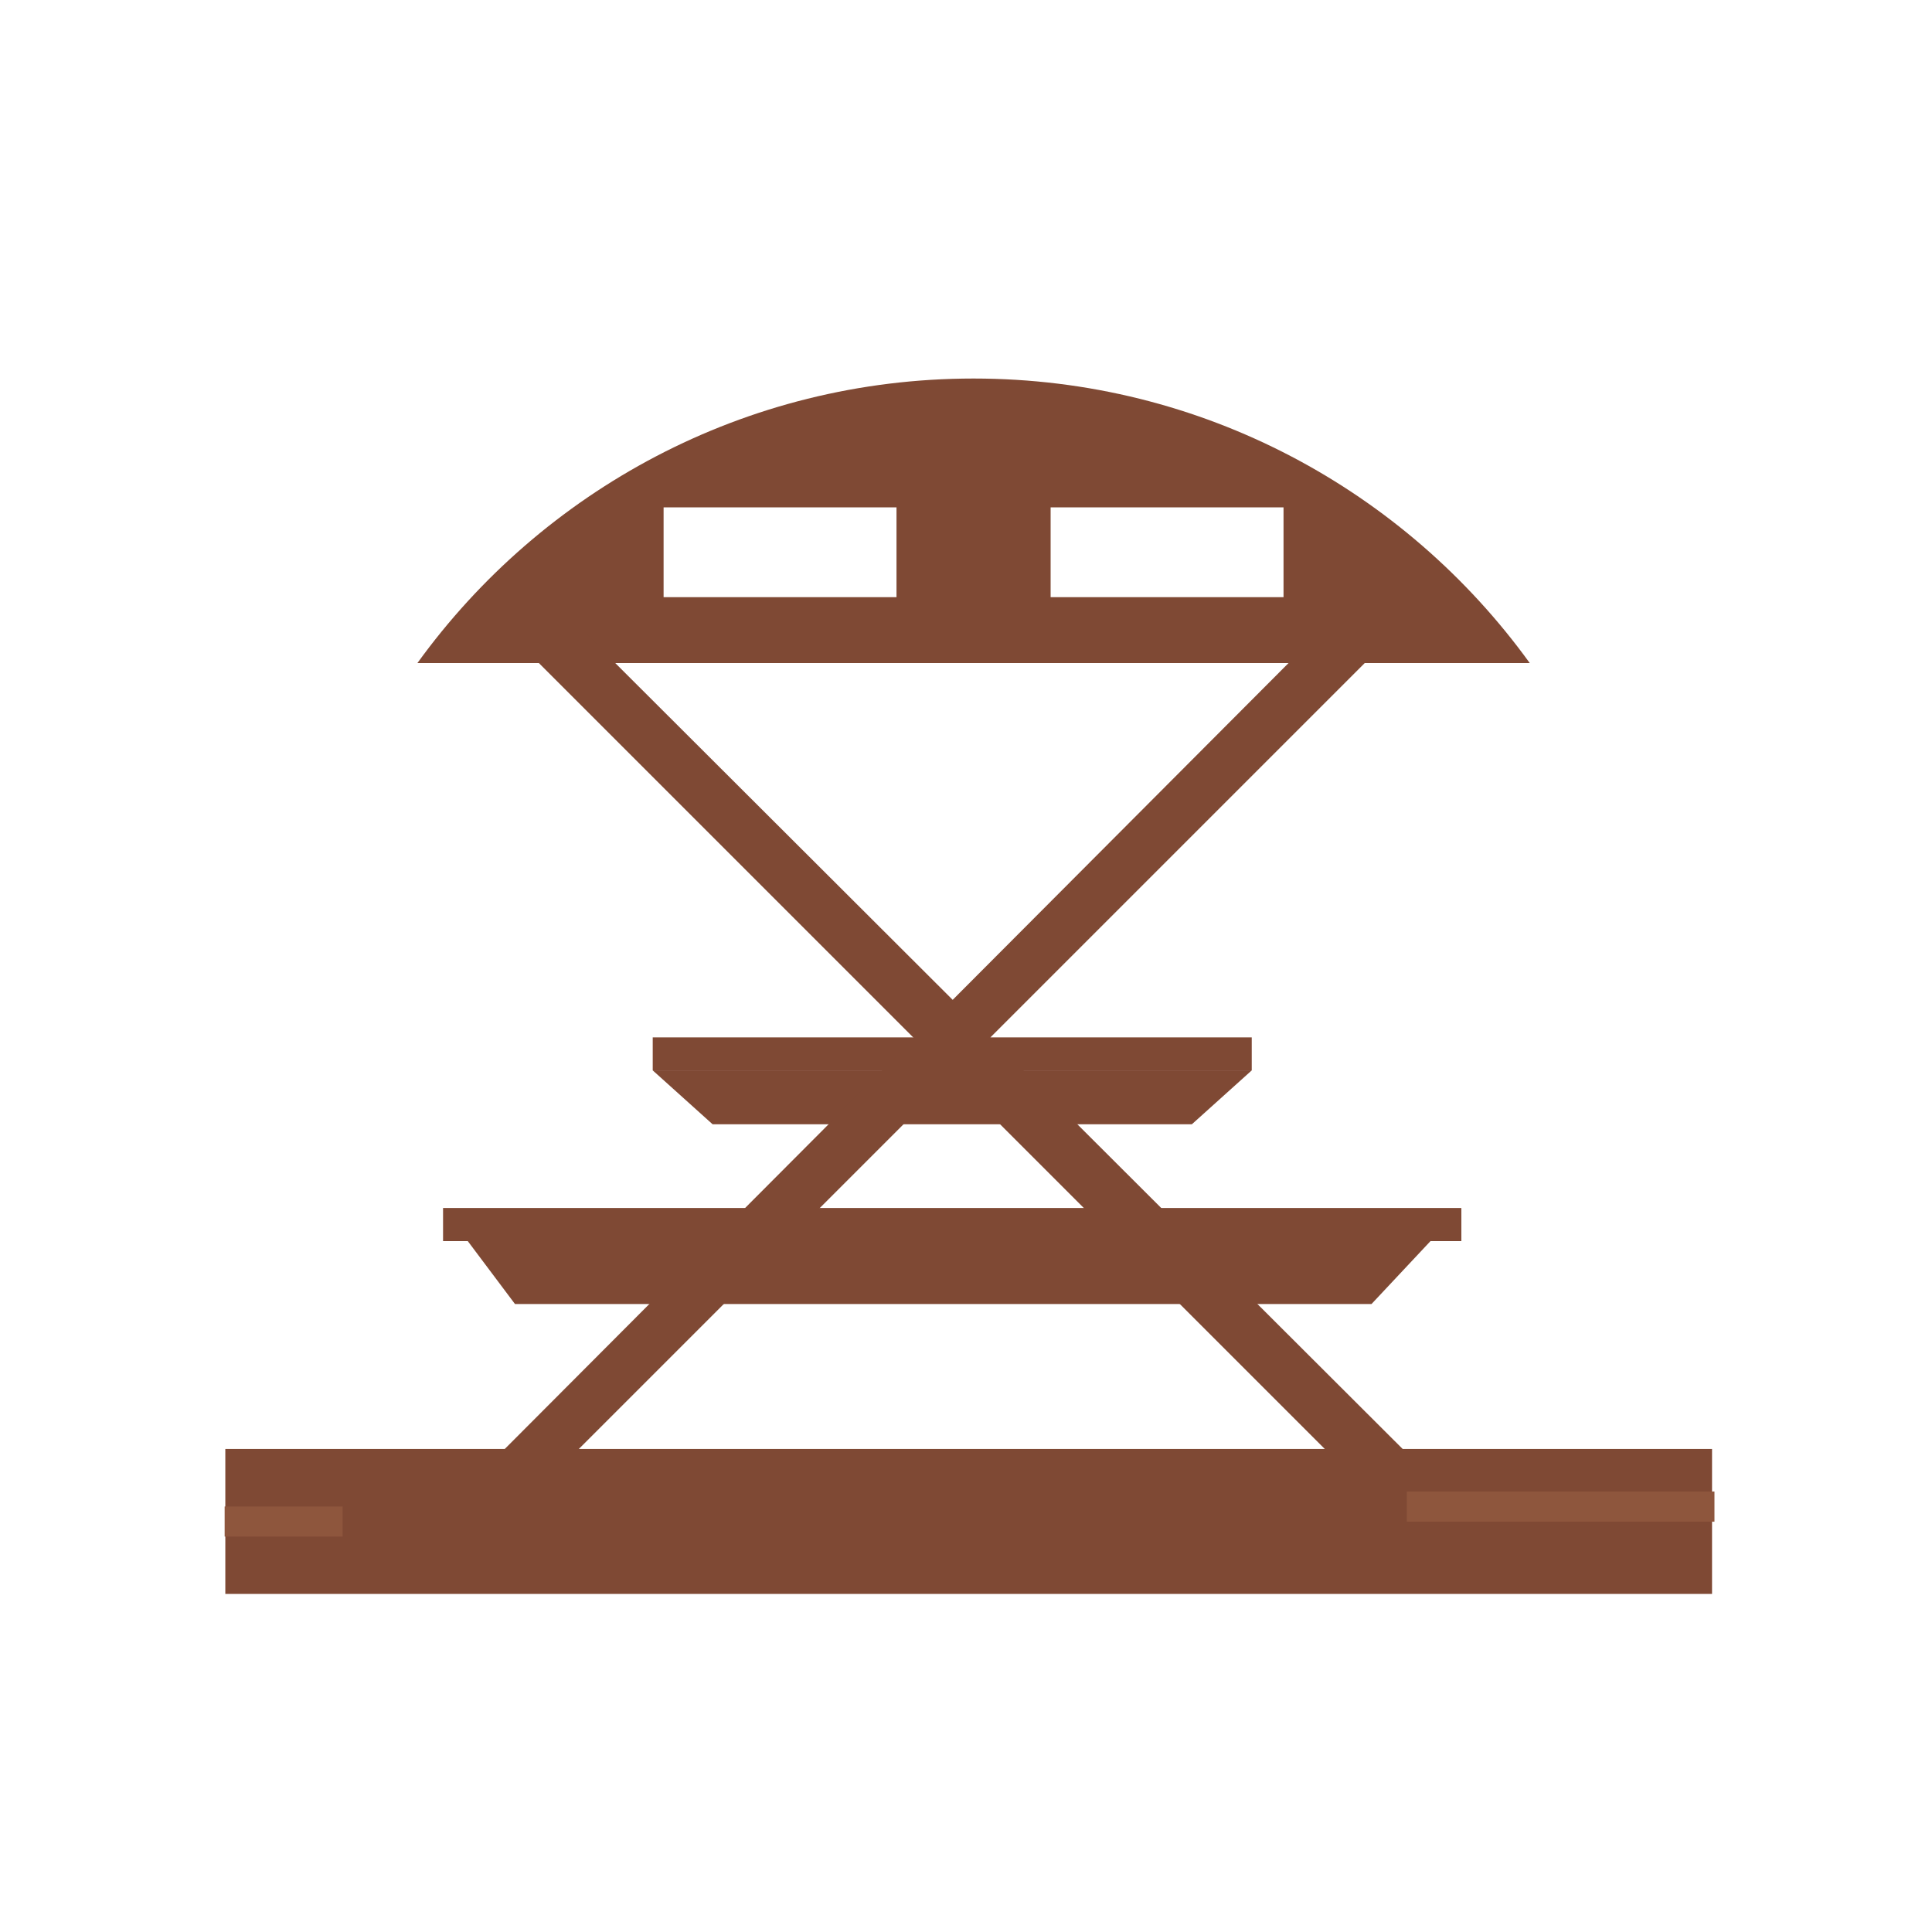 <?xml version="1.0" encoding="utf-8"?>
<!-- Generator: Adobe Illustrator 16.0.0, SVG Export Plug-In . SVG Version: 6.00 Build 0)  -->
<!DOCTYPE svg PUBLIC "-//W3C//DTD SVG 1.1//EN" "http://www.w3.org/Graphics/SVG/1.1/DTD/svg11.dtd">
<svg version="1.1" id="Layer_1" xmlns="http://www.w3.org/2000/svg" xmlns:xlink="http://www.w3.org/1999/xlink" x="0px" y="0px"
	 width="40px" height="40px" viewBox="0 0 40 40" enable-background="new 0 0 40 40" xml:space="preserve">
<g>
	<defs>
		<rect id="SVGID_1_" y="-7" width="40" height="40"/>
	</defs>
	<clipPath id="SVGID_2_">
		<use xlink:href="#SVGID_1_"  overflow="visible"/>
	</clipPath>
	<path clip-path="url(#SVGID_2_)" fill="#7F4934" d="M20.157,7.837c-4.74,0-8.936,2.323-11.515,5.891h23.03
		C29.093,10.16,24.896,7.837,20.157,7.837 M18.561,12.364h-4.822v-1.86h4.822V12.364z M26.574,12.364h-4.822v-1.86h4.822V12.364z"/>
	<rect x="13.514" y="21.478" clip-path="url(#SVGID_2_)" fill="#7F4934" width="12.402" height="0.684"/>
	<polygon clip-path="url(#SVGID_2_)" fill="#7F4934" points="24.676,23.277 14.754,23.277 13.514,22.161 25.916,22.161 	"/>
	<polygon clip-path="url(#SVGID_2_)" fill="#7F4934" points="28.396,26.998 10.662,26.998 9.173,25.014 30.256,25.014 	"/>
	<polygon clip-path="url(#SVGID_2_)" fill="#7F4934" points="28.524,13.459 11.614,30.369 10.104,30.347 27.735,12.668 	"/>
	<polygon clip-path="url(#SVGID_2_)" fill="#7F4934" points="10.856,13.427 27.767,30.338 29.389,30.347 11.646,12.638 	"/>
	<rect x="9.173" y="25.013" clip-path="url(#SVGID_2_)" fill="#7F4934" width="21.083" height="0.683"/>
	<rect x="4.665" y="29.999" clip-path="url(#SVGID_2_)" fill="#7F4934" width="30.781" height="3.001"/>
	<rect x="29.127" y="30.881" clip-path="url(#SVGID_2_)" fill="#8E563D" width="6.369" height="0.624"/>
	<rect x="4.651" y="31.19" clip-path="url(#SVGID_2_)" fill="#8E563D" width="2.443" height="0.623"/>
</g>
</svg>
